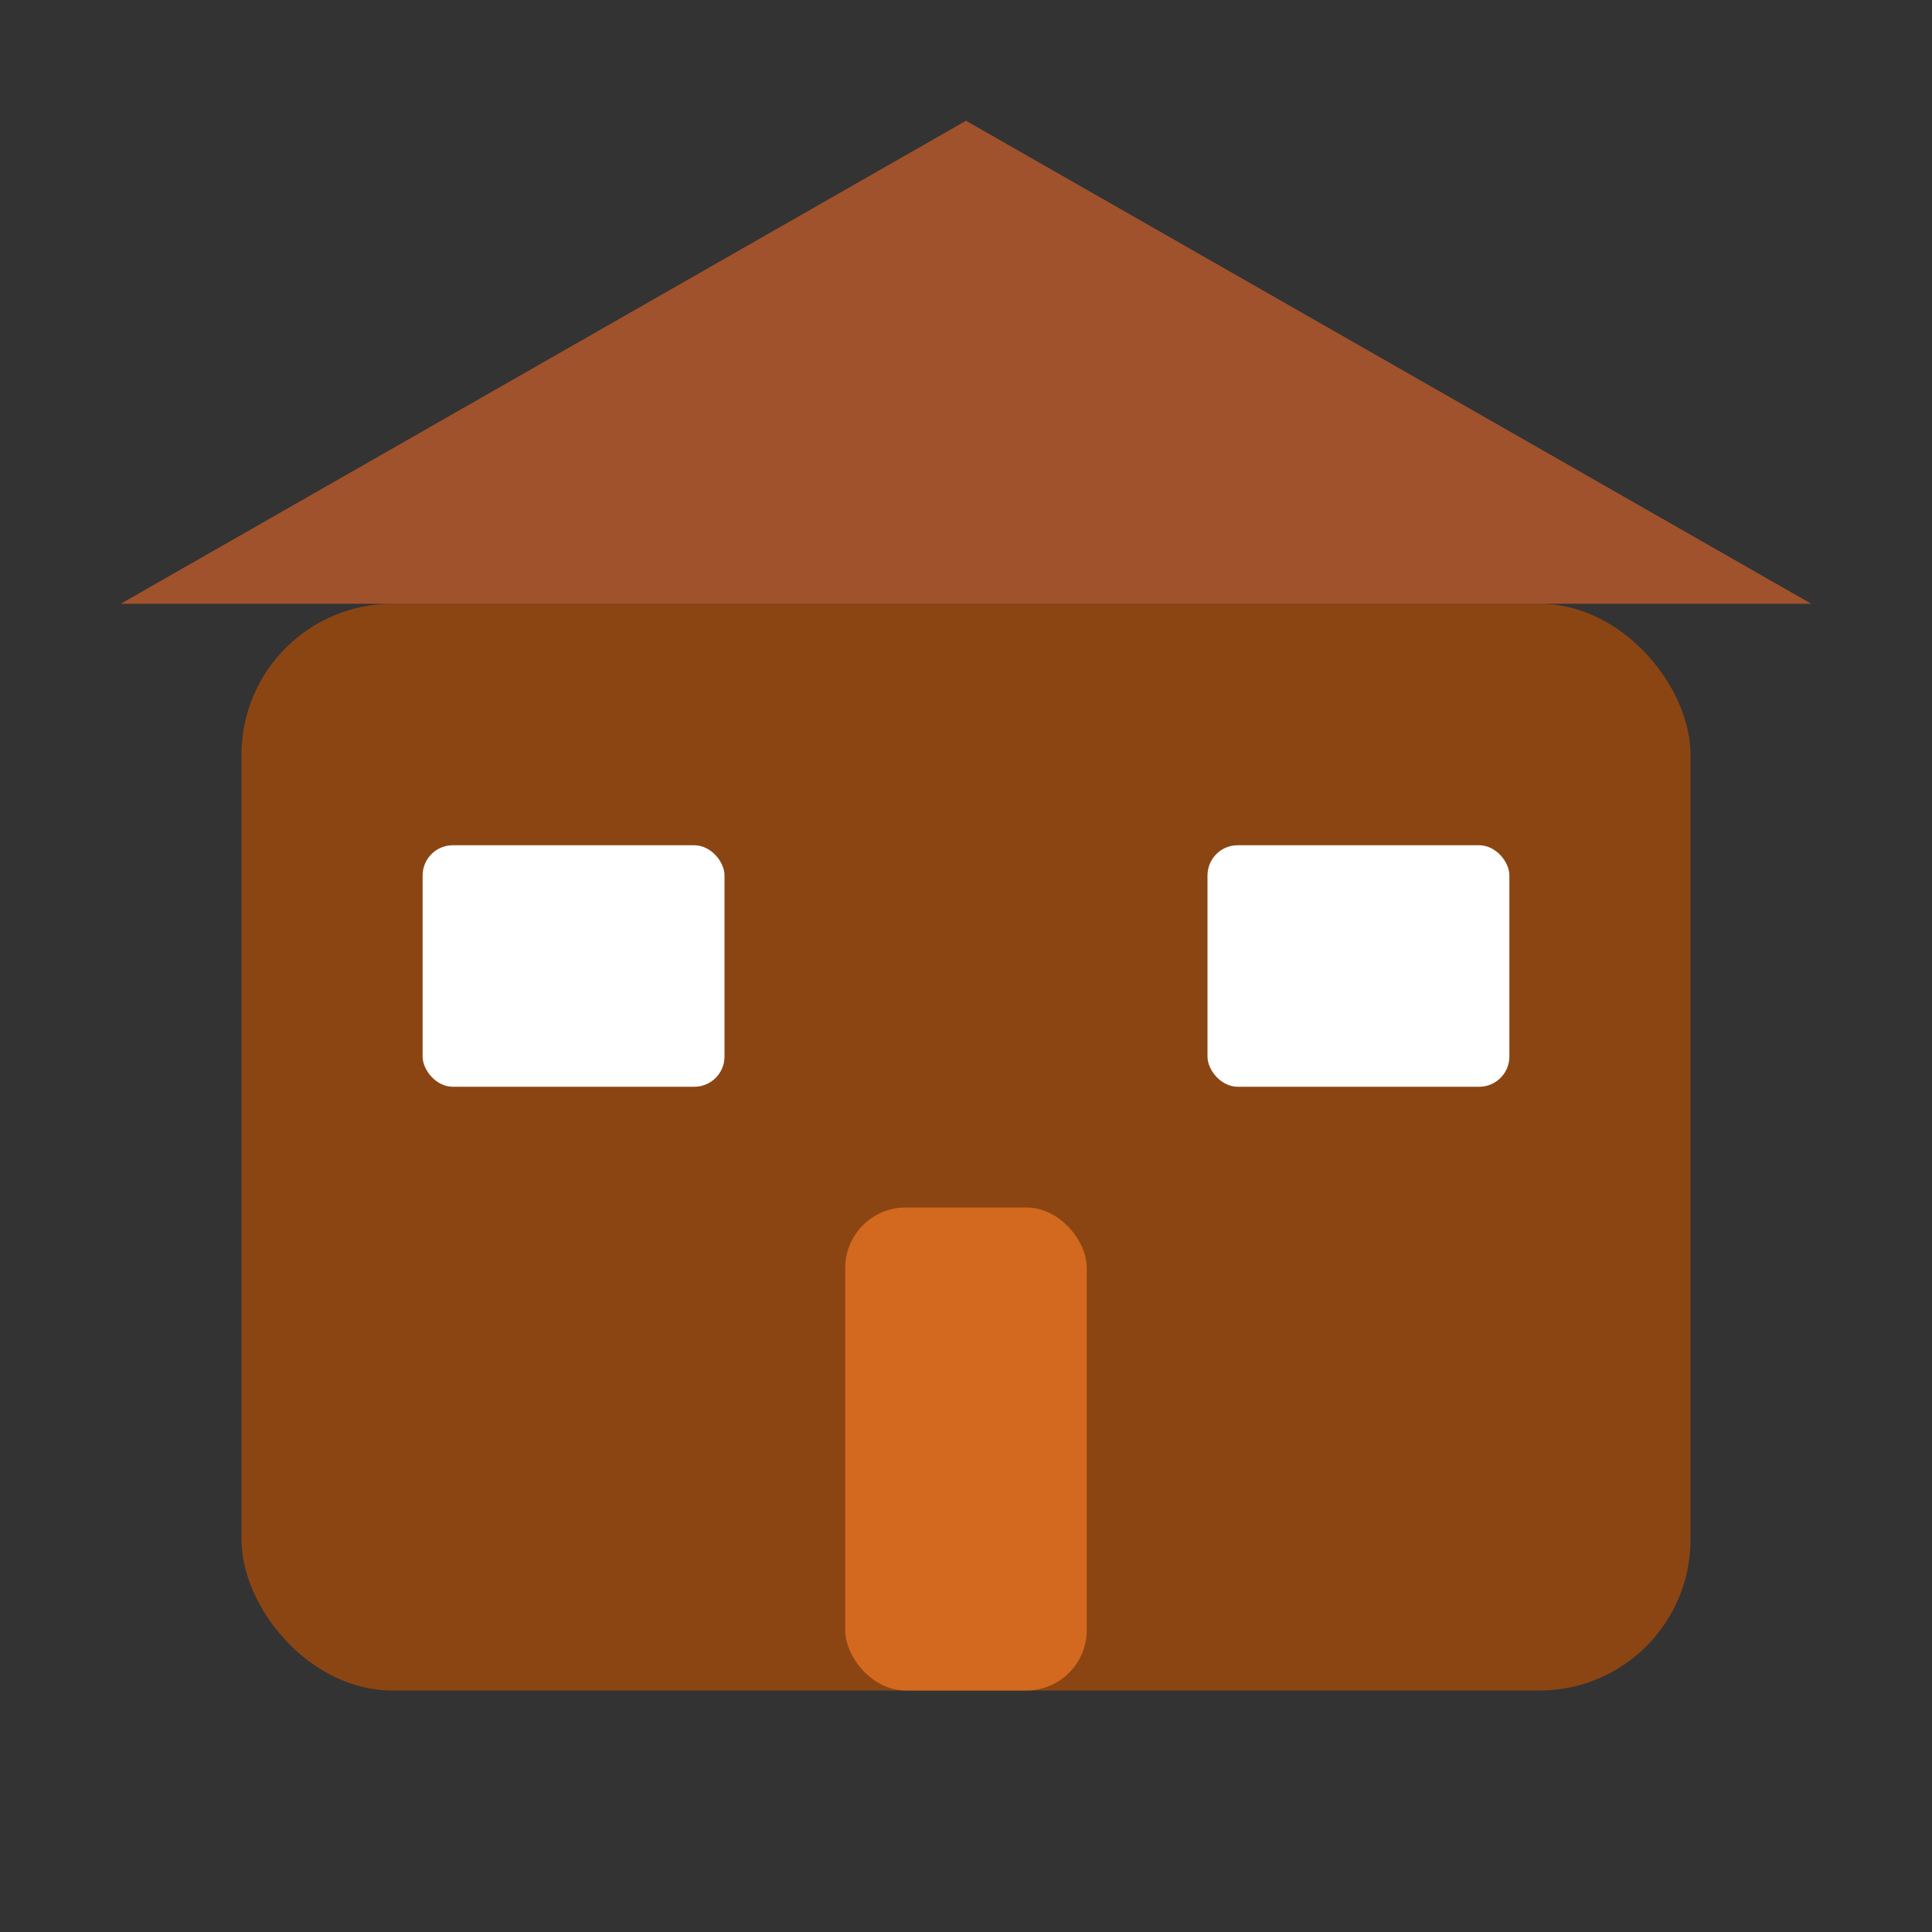 <svg xmlns="http://www.w3.org/2000/svg" viewBox="0 0 64 64">
  <rect x="0" y="0" width="64" height="64" fill="#333333" stroke="none"/>
  <!-- Depot Building -->
  <rect x="8" y="20" width="48" height="36" rx="5" ry="5" fill="#8B4513" />
  
  <!-- Roof -->
  <polygon points="4,20 32,4 60,20" fill="#A0522D" />

  <!-- Door -->
  <rect x="28" y="40" width="8" height="16" rx="2" ry="2" fill="#D2691E" />

  <!-- Windows -->
  <rect x="14" y="28" width="10" height="8" rx="1" ry="1" fill="#FFF" />
  <rect x="40" y="28" width="10" height="8" rx="1" ry="1" fill="#FFF" />
</svg>
